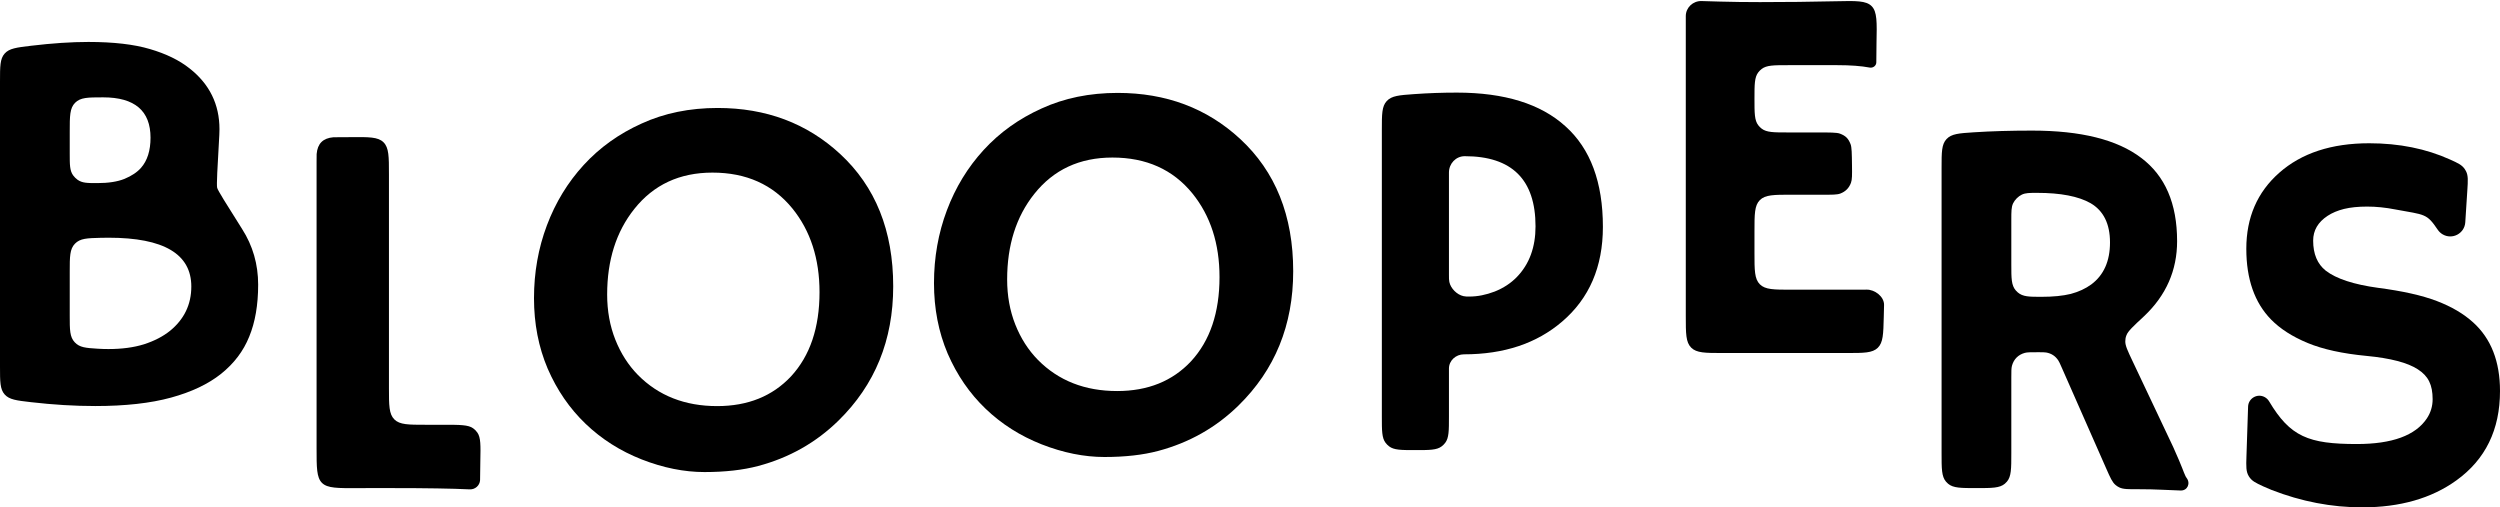 <svg width="680" height="138" viewBox="0 0 680 138" fill="none" xmlns="http://www.w3.org/2000/svg">
<path d="M60.126 101.688C56.643 104.463 52.109 106.616 46.526 108.147C40.943 109.678 34.072 110.443 25.912 110.443C20.332 110.443 14.505 110.092 8.43 109.391C4.499 108.937 2.534 108.71 1.267 107.288C0 105.866 0 103.813 0 99.707V22.16C0 18.05 0 15.995 1.261 14.574C2.521 13.154 4.495 12.918 8.442 12.447C14.223 11.756 19.426 11.41 24.05 11.41C30.874 11.41 36.458 12.056 40.8 13.348C45.19 14.64 48.769 16.386 51.537 18.587C56.977 22.845 59.697 28.37 59.697 35.164C59.697 35.678 59.683 36.186 59.654 36.687C59.135 45.777 58.876 50.322 59.066 51.07C59.076 51.108 59.065 51.066 59.075 51.104C59.271 51.85 61.465 55.33 65.853 62.29V62.29C68.763 66.835 70.219 71.882 70.219 77.432C70.219 82.934 69.408 87.646 67.785 91.569C66.21 95.493 63.657 98.865 60.126 101.688ZM18.968 41.76C18.968 44.845 18.968 46.387 19.88 47.682C20.176 48.102 20.67 48.596 21.09 48.892C22.385 49.803 23.751 49.803 26.484 49.803V49.803C29.491 49.803 31.948 49.421 33.857 48.655C35.813 47.842 37.316 46.837 38.366 45.641C40.084 43.68 40.943 40.953 40.943 37.46C40.943 30.14 36.648 26.48 28.059 26.48C27.987 26.48 27.915 26.481 27.843 26.481C23.875 26.487 21.892 26.49 20.43 27.954C18.968 29.418 18.968 31.546 18.968 35.801V41.76ZM29.562 64.658C28.808 64.658 28.071 64.668 27.351 64.686C23.655 64.782 21.807 64.83 20.387 66.286C18.968 67.742 18.968 69.785 18.968 73.872V85.902C18.968 89.736 18.968 91.653 20.323 93.096C21.677 94.539 23.322 94.643 26.612 94.852C27.56 94.912 28.519 94.942 29.491 94.942C33.165 94.942 36.386 94.512 39.154 93.65C41.969 92.742 44.331 91.522 46.24 89.991C50.105 86.833 52.038 82.814 52.038 77.934C52.038 69.084 44.546 64.658 29.562 64.658Z" fill="black"/>
<path d="M100.067 132.761C99.147 132.761 98.267 132.764 97.427 132.769C91.849 132.802 89.059 132.818 87.584 131.352C86.109 129.886 86.109 127.211 86.109 121.86V43.997C86.109 42.733 86.109 42.101 86.128 41.886C86.374 39.045 87.838 37.581 90.679 37.335C90.894 37.317 91.661 37.317 93.196 37.317V37.317C93.905 37.317 94.636 37.313 95.388 37.306C100.35 37.258 102.83 37.233 104.312 38.701C105.794 40.168 105.794 42.592 105.794 47.439V105.538C105.794 110.252 105.794 112.609 107.258 114.074C108.723 115.538 111.08 115.538 115.794 115.538H120.611V115.538C125.123 115.538 127.38 115.538 128.697 116.499C129.176 116.849 129.507 117.187 129.848 117.674C130.782 119.01 130.738 121.149 130.651 125.426C130.581 128.893 130.58 130.352 130.58 130.607V130.607C130.49 132.07 129.226 133.178 127.762 133.108C122.985 132.877 116.02 132.761 106.867 132.761H100.067Z" fill="black"/>
<path d="M159.277 115.267C154.934 111.105 151.498 106.106 148.969 100.269C146.488 94.432 145.247 88.045 145.247 81.108C145.247 74.123 146.416 67.521 148.754 61.302C151.093 55.082 154.433 49.604 158.776 44.868C163.118 40.132 168.367 36.376 174.523 33.601C180.679 30.779 187.574 29.367 195.209 29.367C208.38 29.367 219.474 33.529 228.493 41.854C238.133 50.753 242.952 62.761 242.952 77.879C242.952 92.519 237.99 104.694 228.064 114.406C221.956 120.387 214.679 124.501 206.232 126.749C202.081 127.85 197.213 128.4 191.63 128.4C186.095 128.4 180.392 127.252 174.523 124.955C168.701 122.659 163.619 119.43 159.277 115.267ZM165.146 80.104C165.146 84.553 165.886 88.643 167.365 92.375C168.844 96.107 170.896 99.312 173.521 101.991C179.104 107.637 186.286 110.459 195.066 110.459C203.417 110.459 210.121 107.756 215.18 102.35C220.333 96.753 222.91 89.122 222.91 79.458C222.91 70.368 220.453 62.785 215.538 56.709C210.241 50.202 202.987 46.949 193.778 46.949C184.854 46.949 177.768 50.25 172.519 56.852C167.604 63.024 165.146 70.775 165.146 80.104Z" fill="black"/>
<path d="M268.074 111.171C263.732 107.009 260.296 102.01 257.767 96.173C255.286 90.336 254.045 83.949 254.045 77.012C254.045 70.027 255.214 63.425 257.552 57.206C259.891 50.986 263.231 45.508 267.573 40.772C271.916 36.036 277.165 32.28 283.321 29.505C289.476 26.683 296.372 25.271 304.007 25.271C317.178 25.271 328.272 29.433 337.291 37.758C346.931 46.657 351.75 58.665 351.75 73.783C351.75 88.423 346.787 100.598 336.862 110.31C330.754 116.291 323.477 120.405 315.03 122.653C310.879 123.754 306.011 124.304 300.428 124.304C294.893 124.304 289.19 123.156 283.321 120.859C277.499 118.563 272.417 115.334 268.074 111.171ZM273.944 76.008C273.944 80.457 274.684 84.547 276.163 88.279C277.642 92.011 279.694 95.216 282.319 97.895C287.902 103.541 295.084 106.363 303.864 106.363C312.215 106.363 318.919 103.66 323.978 98.254C329.131 92.657 331.708 85.026 331.708 75.362C331.708 66.272 329.251 58.689 324.335 52.613C319.039 46.106 311.785 42.853 302.575 42.853C293.652 42.853 286.566 46.154 281.316 52.757C276.401 58.928 273.944 66.678 273.944 76.008Z" fill="black"/>
<path d="M375.861 35.266C375.861 31.033 375.861 28.917 377.201 27.477C378.541 26.037 380.561 25.892 384.601 25.602C388.435 25.326 392.321 25.189 396.261 25.189C409.241 25.189 419.095 28.251 425.823 34.374C432.599 40.45 435.987 49.564 435.987 61.716C435.987 72.576 432.289 81.164 424.893 87.479C417.973 93.411 409.074 96.377 398.194 96.377V96.377C396.003 96.377 394.114 98.059 394.114 100.249V113.301C394.114 117.172 394.114 119.107 393.1 120.446C392.823 120.811 392.498 121.137 392.132 121.413C390.793 122.427 388.858 122.427 384.987 122.427V122.427C381.117 122.427 379.181 122.427 377.842 121.413C377.477 121.137 377.152 120.811 376.875 120.446C375.861 119.107 375.861 117.172 375.861 113.301V35.266ZM398.408 42.484V42.484C395.99 42.484 394.114 44.506 394.114 46.925V74.78C394.114 75.72 394.114 76.189 394.224 76.705C394.601 78.473 396.302 80.174 398.07 80.551C398.586 80.662 398.956 80.662 399.697 80.662V80.662C401.892 80.662 404.182 80.207 406.568 79.298C408.954 78.341 410.959 77.025 412.581 75.351C415.969 71.859 417.663 67.266 417.663 61.572C417.663 48.847 411.245 42.484 398.408 42.484Z" fill="black"/>
<path d="M506.421 78.796C506.85 78.796 507.26 78.79 507.651 78.778C509.932 78.707 512.515 80.683 512.464 82.964V82.964L512.384 86.261C512.272 90.87 512.216 93.175 510.76 94.597C509.303 96.019 506.997 96.019 502.387 96.019H468.535C463.821 96.019 461.464 96.019 459.999 94.554C458.535 93.09 458.535 90.733 458.535 86.019V4.372C458.535 2.05 460.509 0.217 462.83 0.287V0.287L467.84 0.431C471.18 0.526 474.807 0.574 478.72 0.574C485.665 0.574 492.561 0.497 499.409 0.342C504.85 0.219 507.571 0.158 509.082 1.667C510.593 3.177 510.532 6.022 510.41 11.713C510.375 13.336 510.358 15.053 510.358 16.864C510.358 17.63 510.358 17.674 510.358 16.948V16.948C510.358 17.876 509.466 18.551 508.554 18.378C506.261 17.943 503.331 17.725 499.764 17.725H486.367C482.474 17.725 480.527 17.725 479.184 18.751C478.829 19.021 478.513 19.338 478.242 19.692C477.217 21.036 477.217 22.982 477.217 26.875V26.875C477.217 30.768 477.217 32.715 478.242 34.058C478.513 34.413 478.829 34.729 479.184 35C480.527 36.025 482.474 36.025 486.367 36.025H494.181V36.025C497.8 36.025 499.609 36.025 500.464 36.348C502.02 36.937 502.742 37.65 503.35 39.2C503.683 40.05 503.704 41.725 503.744 45.074V45.074C503.775 47.592 503.79 48.851 503.462 49.728C502.927 51.157 501.994 52.097 500.57 52.644C499.695 52.979 498.336 52.973 495.617 52.962C495.403 52.961 495.187 52.961 494.968 52.961H487.217C482.503 52.961 480.146 52.961 478.681 54.425C477.217 55.89 477.217 58.247 477.217 62.961V68.796C477.217 73.51 477.217 75.867 478.681 77.331C480.146 78.796 482.503 78.796 487.217 78.796H506.421Z" fill="black"/>
<path d="M560.737 99.855C560.303 98.87 560.086 98.378 559.837 98.008C559.037 96.822 557.985 96.136 556.578 95.883C556.138 95.803 555.528 95.803 554.307 95.803V95.803V95.803C552.368 95.803 551.399 95.803 550.745 95.984C548.966 96.476 547.751 97.692 547.259 99.47C547.078 100.125 547.078 100.978 547.078 102.684V123.277C547.078 127.492 547.078 129.599 545.888 130.999C545.713 131.205 545.522 131.396 545.316 131.571C543.915 132.761 541.808 132.761 537.594 132.761V132.761C533.379 132.761 531.272 132.761 529.872 131.571C529.666 131.396 529.474 131.205 529.299 130.999C528.109 129.599 528.109 127.492 528.109 123.277V45.608C528.109 41.381 528.109 39.267 529.46 37.825C530.811 36.383 532.828 36.251 536.862 35.987C541.603 35.678 546.893 35.523 552.733 35.523C565.999 35.523 575.876 37.986 582.366 42.914C588.904 47.794 592.173 55.353 592.173 65.591C592.173 73.533 589.19 80.327 583.225 85.972V85.972C580.289 88.7 578.821 90.064 578.406 91.157C578.158 91.809 578.093 92.148 578.081 92.846C578.061 94.014 578.716 95.398 580.026 98.167L591.099 121.566C593.828 127.632 593.78 128.11 594.481 129.564C594.552 129.711 594.64 129.85 594.741 129.979V129.979C595.89 131.438 595.013 133.463 593.156 133.419C590.112 133.348 586.312 133.05 581.853 133.07C578.954 133.083 577.504 133.09 576.459 132.582C576.064 132.39 575.764 132.195 575.428 131.913C574.538 131.165 574.001 129.948 572.928 127.512L560.737 99.855ZM554.093 52.459V52.459C552 52.459 550.953 52.459 549.937 52.94C548.966 53.4 548.02 54.346 547.559 55.318C547.078 56.334 547.078 57.504 547.078 59.845V71.977C547.078 75.717 547.078 77.587 548.286 78.992C548.435 79.166 548.645 79.376 548.819 79.525C550.224 80.733 551.919 80.733 555.309 80.733V80.733C558.459 80.733 561.107 80.47 563.255 79.944C565.402 79.37 567.263 78.509 568.838 77.36C572.226 74.825 573.92 71.021 573.92 65.95C573.92 60.879 572.154 57.315 568.623 55.257C565.331 53.392 560.487 52.459 554.093 52.459Z" fill="black"/>
<path d="M666.46 43.41C668.559 44.36 669.608 44.835 670.394 45.961C670.512 46.13 670.655 46.368 670.749 46.552C671.372 47.775 671.287 49.099 671.116 51.747L670.554 60.477C670.357 63.533 666.996 65.298 664.368 63.725V63.725C663.846 63.412 663.399 62.983 663.058 62.478C660.025 57.997 659.641 58.477 651.583 56.98C648.911 56.453 646.334 56.19 643.853 56.19C641.419 56.19 639.319 56.406 637.554 56.836C635.836 57.267 634.357 57.889 633.116 58.702C630.491 60.424 629.179 62.673 629.179 65.448C629.179 69.084 630.324 71.811 632.615 73.629C635.478 75.829 640.226 77.384 646.859 78.293C653.492 79.154 658.813 80.35 662.821 81.881C666.83 83.412 670.122 85.35 672.699 87.694C677.566 92.096 680 98.315 680 106.353C680 116.878 676.039 124.987 668.118 130.68C661.342 135.56 652.8 138 642.493 138C634.189 138 625.982 136.421 617.87 133.264C617.081 132.953 616.321 132.628 615.591 132.288C613.512 131.321 612.473 130.838 611.686 129.557C610.898 128.277 610.943 126.903 611.034 124.156L611.479 110.606C611.554 108.326 614.005 106.924 616.008 108.017V108.017C616.502 108.286 616.912 108.69 617.201 109.173C622.927 118.77 627.89 120.777 641.061 120.777C650.653 120.777 656.999 118.457 660.101 113.816C661.151 112.237 661.676 110.491 661.676 108.577C661.676 106.616 661.366 105.013 660.745 103.769C660.125 102.477 659.099 101.377 657.667 100.468C654.9 98.65 650.247 97.43 643.709 96.808C637.172 96.186 631.827 95.014 627.676 93.292C623.524 91.569 620.208 89.441 617.726 86.905C613.241 82.312 610.998 75.901 610.998 67.672C610.998 59.157 613.98 52.267 619.945 47.005C626.006 41.646 634.166 38.967 644.425 38.967C652.576 38.967 659.921 40.448 666.46 43.41Z" fill="black"/>
</svg>
